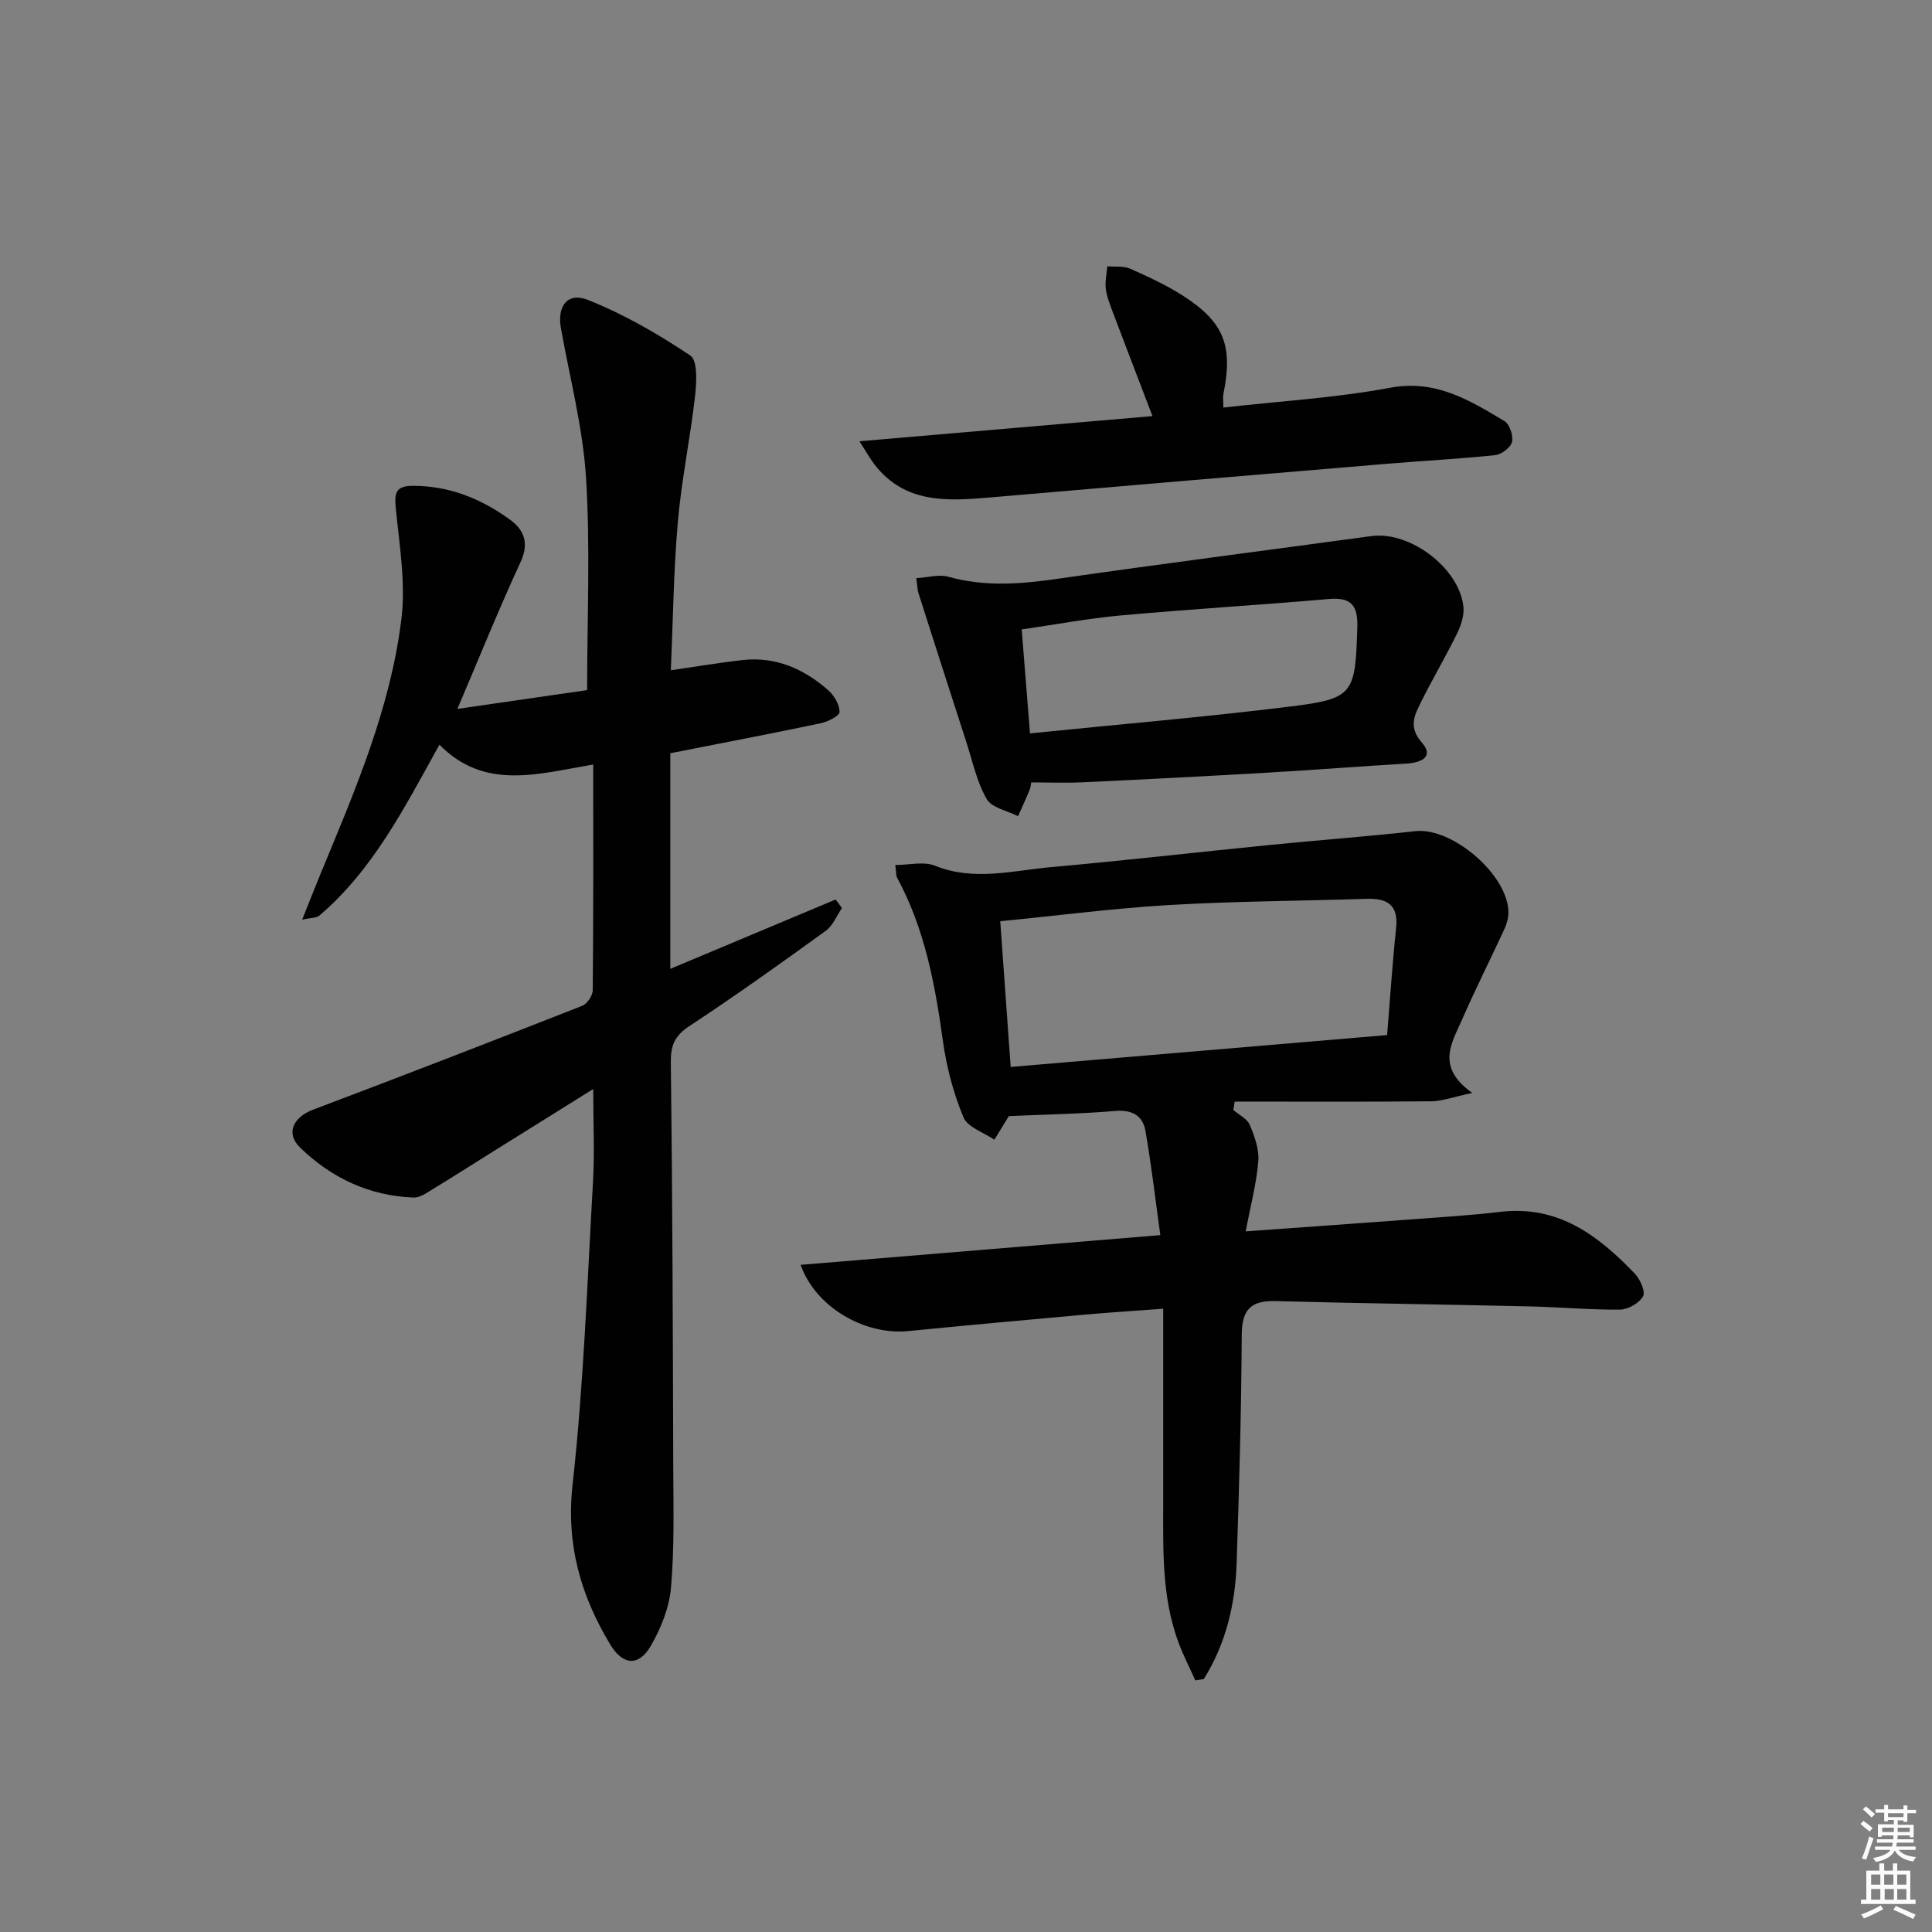 <svg enable-background="new 0 0 400 400" viewBox="0 0 400 400" xmlns="http://www.w3.org/2000/svg"><rect x="0" y="0" width="400" height="400" fill="#808080" stroke="none"/><path d="m385.2 377.6.6-.6c.6.4 1.3.9 1.9 1.5l-.6.7c-.8-.6-1.4-1.1-1.9-1.6zm.3 7.1c.6-1.4 1.1-2.9 1.5-4.5.3.1.6.3.9.4-.5 1.4-1 2.9-1.5 4.4l-.9-.2zm.2-10.1.6-.6c.7.5 1.3 1.1 1.9 1.6l-.7.7c-.6-.6-1.2-1.2-1.8-1.7zm8.4-.8h.8v.9h1.8v.7h-1.8v1.8h-.8v-.3h-1.2v.9h3.3v2.6h-.8v-.4h-2.5c0 .3 0 .6-.1.8h3.4v.7h-3.5c0 .3-.1.6-.1.8h4v.7h-3.5c.7.9 1.9 1.3 3.6 1.5-.2.2-.4.5-.6.9-1.9-.3-3.2-1.1-3.8-2.3-.5 1.1-1.8 2-3.9 2.4-.2-.3-.4-.5-.6-.8 1.9-.4 3.1-.9 3.6-1.7h-3.2v-.7h3.5c.1-.2.1-.5.2-.8h-3.3v-.7h3.4c0-.2 0-.5 0-.8h-2.4v.3h-.8v-2.6h3.3v-.9h-1.2v.3h-.8v-1.8h-1.8v-.7h1.8v-.9h.8v.9h3.2zm-4.4 5.5h2.4c0-.3 0-.6 0-.9h-2.4zm1.2-3.1h3.2v-.8h-3.2zm4.4 2.2h-2.4v.9h2.5v-.9z" fill="#fcfafa"/><path d="m389.2 385.8h.9v1.5h1.8v-1.5h.9v1.5h2.7v6h1.1v.9h-11.3v-.9h1.1v-6h2.7v-1.5zm.2 8.7.5.8c-1.2.6-2.5 1.3-4 1.9-.2-.3-.3-.6-.6-.8 1.6-.6 3-1.3 4.1-1.9zm-2-4.3h1.9v-2.1h-1.9zm0 3.1h1.9v-2.2h-1.9zm2.7-3.1h1.9v-2.1h-1.9zm.1 3.1h1.9v-2.2h-1.9zm2.3 1.3c1.4.6 2.7 1.2 4.1 1.8l-.5.9c-1.5-.7-2.8-1.4-4.1-1.9zm2.2-6.5h-1.9v2.1h1.9zm-1.9 5.2h1.9v-2.2h-1.9z" fill="#fcfafa"/><g fill="#010101"><path d="m122.82 158.28c-11.46 1.94-22.46 5.44-31.84-4.1-7.28 13.12-13.76 25.92-24.86 35.38-.62.53-1.75.44-3.56.85 1.51-3.76 2.68-6.79 3.92-9.78 7.06-17.03 14.39-34.07 16.63-52.52.9-7.4-.4-15.11-1.14-22.64-.3-3.03-.33-4.85 3.35-4.88 7.65-.06 14.35 2.67 20.36 7.07 2.83 2.07 3.9 4.82 2.11 8.68-4.51 9.76-8.54 19.75-13.09 30.43 9.37-1.36 18.11-2.62 26.86-3.89 0-15.11.67-29.59-.23-43.98-.65-10.37-3.35-20.61-5.19-30.9-.83-4.62 1.33-7.6 5.63-5.89 7.42 2.96 14.5 7.04 21.15 11.5 1.54 1.03 1.31 5.53.99 8.34-.99 8.72-2.8 17.36-3.57 26.1-.88 10.06-.99 20.19-1.45 30.72 5.41-.78 10.09-1.58 14.8-2.11 6.89-.78 12.75 1.81 17.8 6.26 1.22 1.08 2.33 2.97 2.33 4.49 0 .79-2.41 2.02-3.89 2.33-10.22 2.15-20.48 4.1-31.15 6.21v44.64c11.7-4.91 22.96-9.63 34.23-14.36.44.59.87 1.18 1.31 1.77-1.1 1.6-1.87 3.64-3.35 4.71-9.28 6.72-18.6 13.38-28.17 19.68-3.02 1.99-3.96 3.9-3.91 7.51.34 27.99.42 55.98.5 83.97.03 8.29.25 16.62-.47 24.85-.36 4.12-2.07 8.4-4.17 12.03-2.49 4.3-5.78 4.08-8.4-.26-6.13-10.17-9.18-20.73-7.8-33.13 2.3-20.78 3.03-41.73 4.22-62.62.35-6.08.05-12.2.05-19.27-7.63 4.76-14.47 9.03-21.31 13.3-3.95 2.47-7.87 4.98-11.86 7.4-1.25.76-2.69 1.82-4.01 1.77-9.16-.33-17.07-4.08-23.51-10.35-3.08-2.99-1.35-6.32 2.68-7.84 18.62-7.03 37.18-14.22 55.71-21.5 1.03-.4 2.19-2.11 2.2-3.23.15-15.3.1-30.61.1-46.74z"/><path d="m247.48 347.91c-1.17-2.62-2.49-5.18-3.49-7.86-3.5-9.42-3.16-19.28-3.16-29.09 0-13.11 0-26.22 0-40-6.44.48-11.52.79-16.58 1.25-12.09 1.09-24.17 2.19-36.25 3.38-8.9.87-19.11-4.86-22.24-13.72 24.7-2.04 49.05-4.05 74.47-6.15-1.02-7.35-1.84-14.51-3.08-21.6-.55-3.13-2.75-4.4-6.24-4.11-7.06.6-14.16.72-22.08 1.07.5-.6.26-.37.1-.1-1.03 1.66-2.04 3.33-3.06 4.99-2.21-1.52-5.55-2.58-6.41-4.67-2.07-5-3.5-10.41-4.24-15.78-1.63-11.74-3.76-23.26-9.5-33.82-.22-.4-.14-.95-.36-2.61 2.88 0 5.88-.79 8.19.14 8.11 3.27 16.13 1 24.14.29 15.05-1.34 30.07-3.07 45.11-4.57 10.08-1 20.19-1.76 30.26-2.87 7.67-.84 19.33 9.19 19.24 16.93-.01 1.11-.35 2.3-.82 3.32-2.91 6.31-6.05 12.52-8.83 18.89-2.07 4.73-5.44 9.68 2.17 15.06-3.98.84-6.2 1.7-8.44 1.73-13.58.13-27.16.06-40.75.06-.09.58-.19 1.16-.28 1.74 1.17 1.02 2.87 1.82 3.41 3.1.99 2.36 1.97 5.07 1.76 7.53-.39 4.66-1.62 9.25-2.62 14.5 12.07-.87 22.97-1.63 33.87-2.45 6.29-.47 12.6-.85 18.87-1.59 11.95-1.42 20.28 4.89 27.83 12.8 1.11 1.16 2.25 3.71 1.71 4.68-.79 1.41-3.09 2.74-4.76 2.76-6.31.06-12.61-.53-18.93-.67-17.47-.4-34.94-.63-52.41-1.09-4.98-.13-6.96 1.65-6.99 6.89-.08 15.81-.53 31.62-1.06 47.42-.29 8.52-2.24 16.65-6.79 23.93-.59.09-1.18.19-1.76.29zm39.71-133.61c.63-7.66 1.09-14.92 1.86-22.14.51-4.79-1.79-6.2-6.07-6.07-13.61.44-27.24.49-40.83 1.28-11.54.68-23.03 2.18-35.06 3.36.72 10.06 1.43 20.03 2.16 30.17 26.03-2.2 51.45-4.36 77.94-6.6z"/><path d="m189.7 119.7c2.52-.15 4.74-.83 6.61-.3 7.52 2.12 14.94 1.54 22.54.45 21.67-3.12 43.39-5.91 65.09-8.86 7.98-1.08 18.23 6.63 19.05 14.67.18 1.8-.52 3.87-1.35 5.56-2.33 4.76-5.05 9.34-7.41 14.09-1.35 2.72-2.71 5.18.16 8.45 2.55 2.89-.08 4.14-3.15 4.33-9.61.57-19.22 1.32-28.83 1.88-12.77.74-25.54 1.4-38.32 2-3.43.16-6.87.02-10.59.02-.07.34-.1 1-.34 1.58-.75 1.82-1.58 3.61-2.39 5.41-2.23-1.14-5.42-1.72-6.48-3.54-2.03-3.51-2.9-7.7-4.17-11.64-3.36-10.36-6.68-20.72-9.99-31.09-.18-.61-.18-1.28-.43-3.01zm23.55 32.14c18.4-1.87 36.22-3.38 53.95-5.57 13.1-1.62 13.38-2.61 13.82-16.32.14-4.57-1.2-6.33-5.88-5.93-14.36 1.24-28.75 2.1-43.1 3.4-6.84.62-13.63 1.91-20.51 2.9.59 7.4 1.13 14.14 1.72 21.52z"/><path d="m253.28 84.38c11.85-1.34 23.33-2.01 34.53-4.1 9.43-1.76 16.44 2.57 23.68 6.91 1.07.64 1.86 3.04 1.55 4.32-.28 1.16-2.18 2.58-3.49 2.72-7.43.79-14.91 1.16-22.36 1.79-27.48 2.3-54.96 4.61-82.44 6.99-8.81.76-17.46 1.21-23.67-6.82-1.02-1.32-1.83-2.8-3.15-4.83 20.81-1.79 40.62-3.48 60.68-5.21-2.88-7.53-5.59-14.56-8.25-21.61-.58-1.55-1.22-3.14-1.42-4.76-.18-1.51.19-3.09.31-4.64 1.59.14 3.36-.12 4.74.49 3.78 1.68 7.59 3.44 11.06 5.68 8.42 5.44 10.27 10.35 8.23 20.32-.11.62 0 1.29 0 2.75z"/></g></svg>